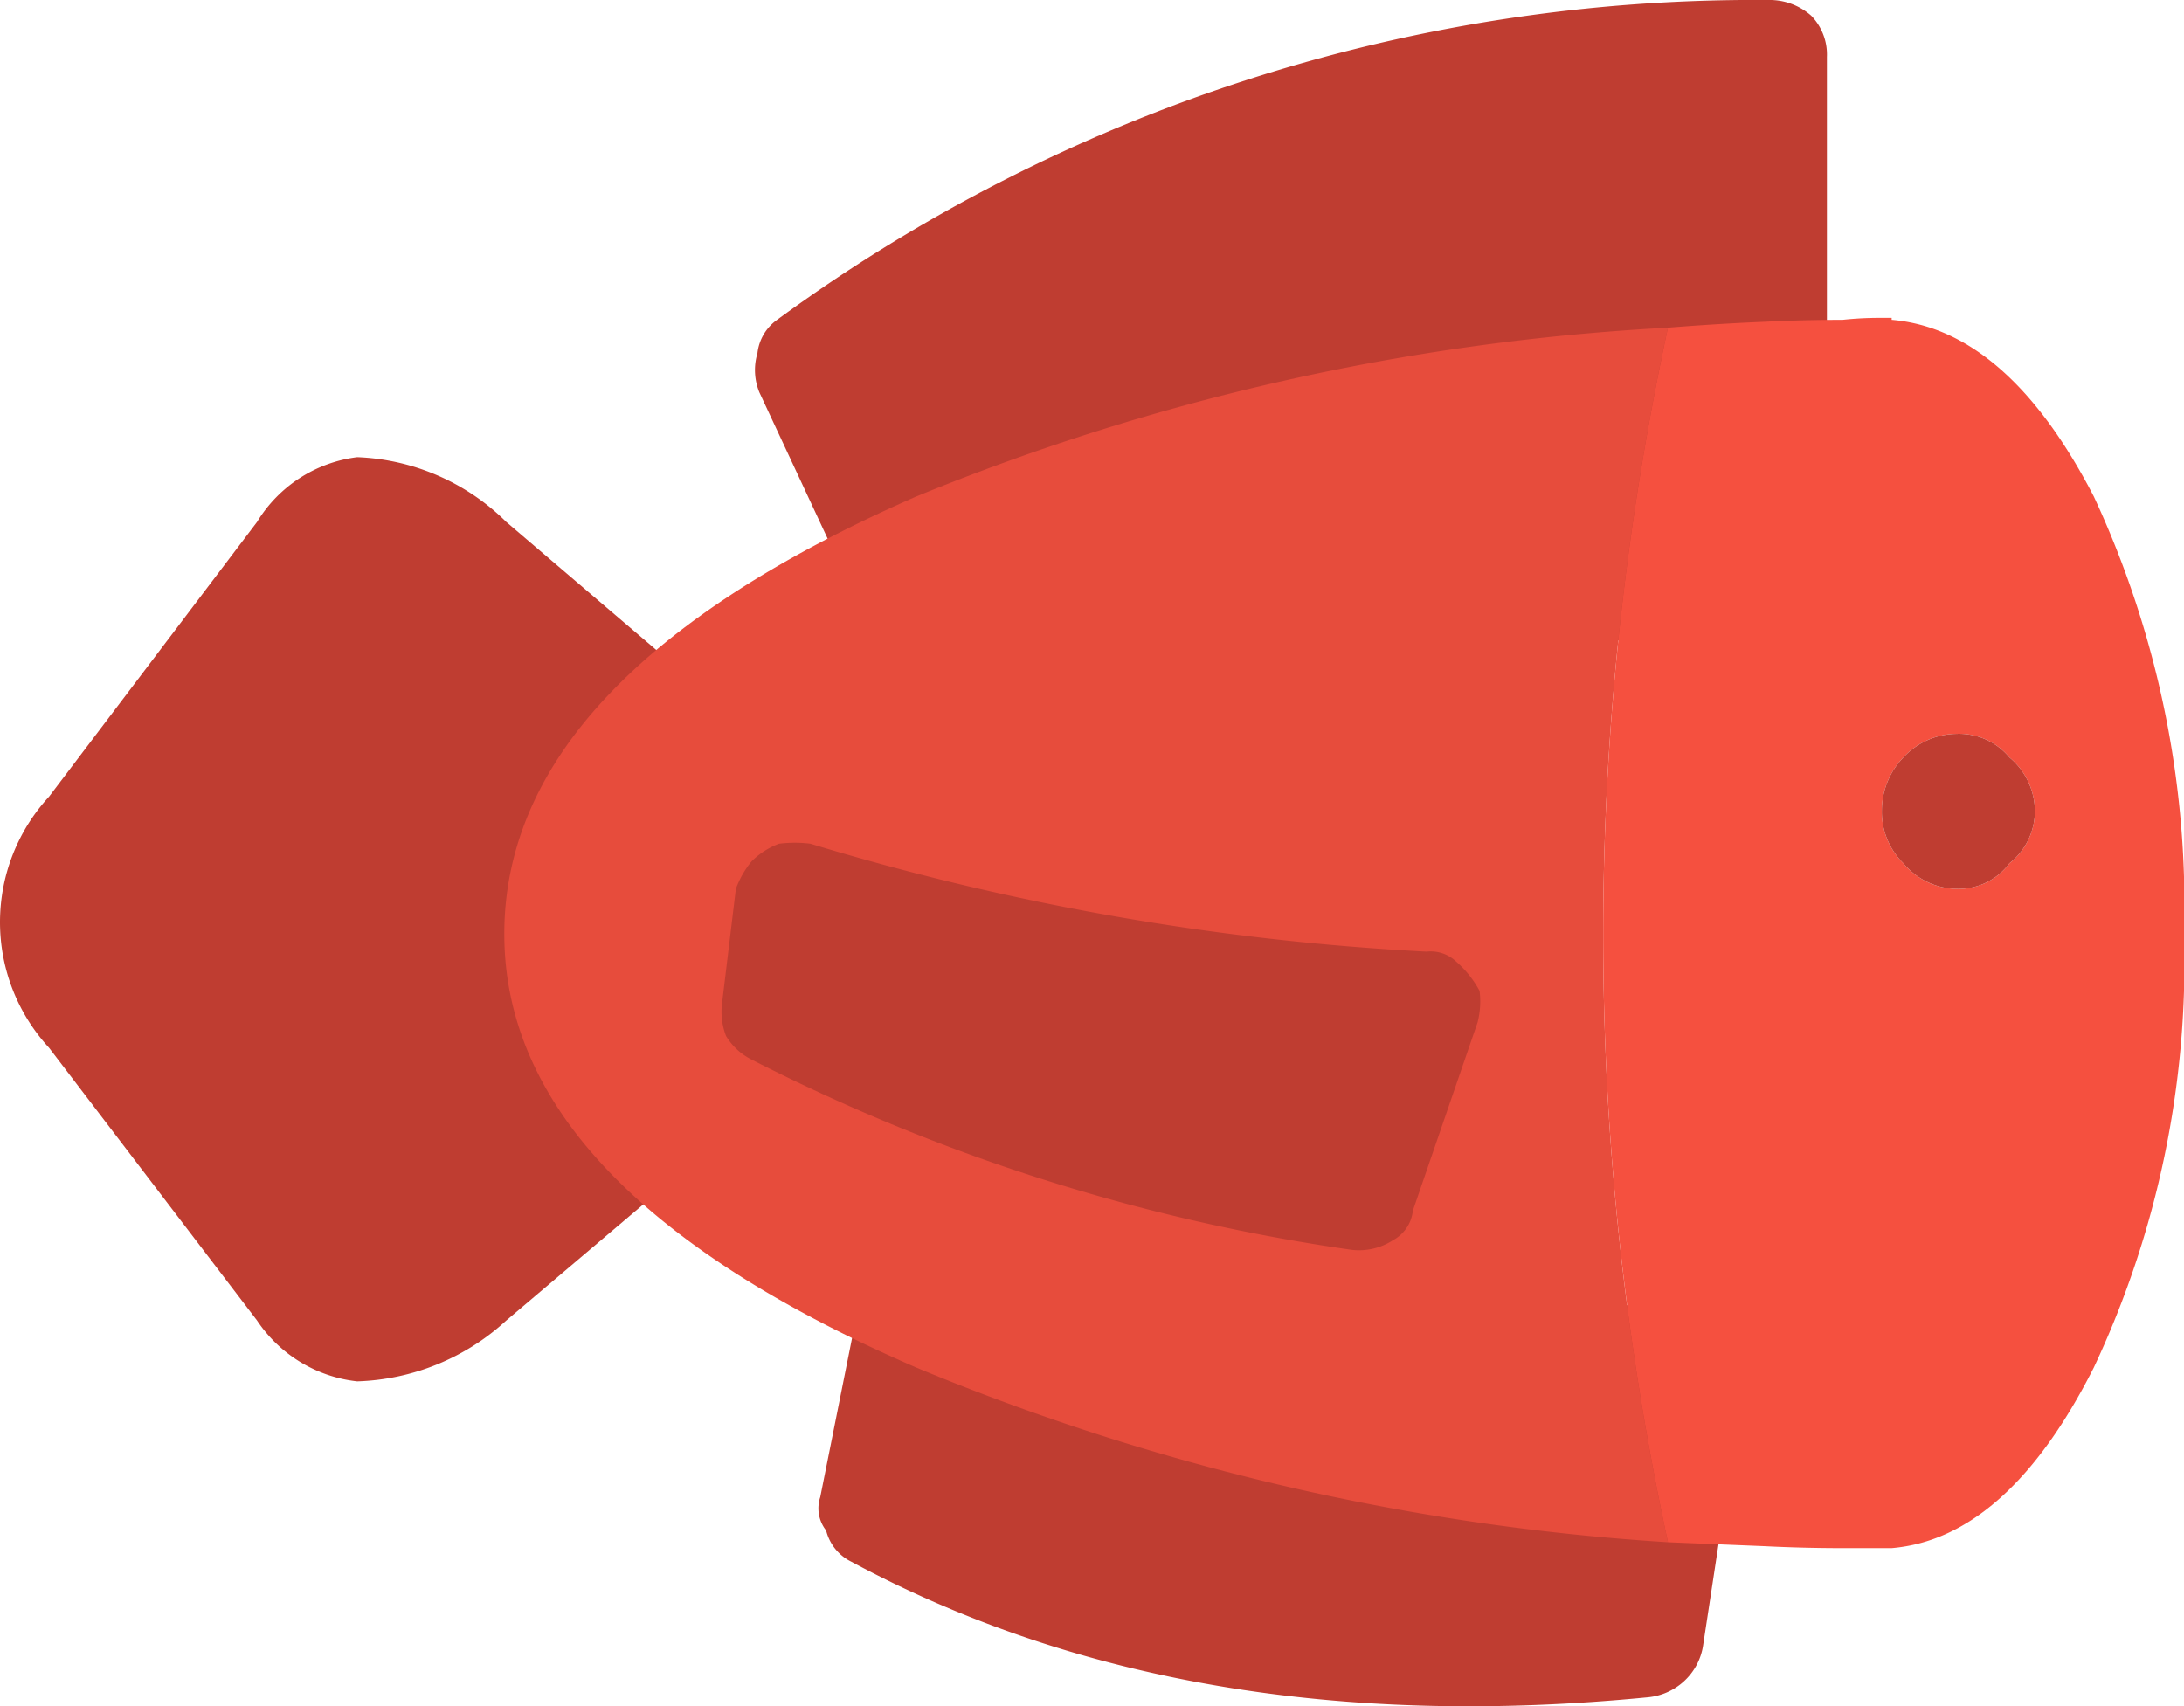 <svg xmlns="http://www.w3.org/2000/svg" width="55.649" height="43.48" viewBox="0 0 55.649 43.48"><defs><style>.a{fill:#bf3d31;}.b{fill:#e74c3c;}.c{fill:#f5503f;}</style></defs><g transform="translate(-612.2 -426.25)"><path class="a" d="M625.1,439.55a5.7,5.7,0,0,0-3.8-1.65,3.493,3.493,0,0,0-2.55,1.65l-5.3,7a4.721,4.721,0,0,0,0,6.4l5.3,6.95a3.528,3.528,0,0,0,2.55,1.55,5.882,5.882,0,0,0,3.8-1.55l8.2-6.95q3.95-3.25,0-6.4Z"/><path class="a" d="M655.85,459.7a1.854,1.854,0,0,0-1-.25,41.465,41.465,0,0,1-18.25-2.95,8.086,8.086,0,0,0-.95-.15,3.251,3.251,0,0,0-.7.4,4.179,4.179,0,0,0-.5.9l-1.35,6.75a.908.908,0,0,0,.15.85,1.211,1.211,0,0,0,.65.8q8.55,4.6,20.3,3.45a1.58,1.58,0,0,0,.9-.4,1.555,1.555,0,0,0,.5-.95l1.05-6.9a1.11,1.11,0,0,0-.15-.95A1.6,1.6,0,0,0,655.85,459.7Z"/><path class="a" d="M657.6,441.65a1.8,1.8,0,0,0,.85-.55,1.392,1.392,0,0,0,.3-.85V427.7a1.42,1.42,0,0,0-.4-1.05,1.6,1.6,0,0,0-1.1-.4A42.166,42.166,0,0,0,632,434.4a1.207,1.207,0,0,0-.5.85,1.493,1.493,0,0,0,.05,1l4.2,9a1.208,1.208,0,0,0,.7.7,1.007,1.007,0,0,0,1,.15Z"/><path class="b" d="M654.7,465.55a73.38,73.38,0,0,1,0-30.95,58.811,58.811,0,0,0-19.15,4.3q-10.5,4.6-10.5,11.15,0,6.5,10.5,11.05A59.635,59.635,0,0,0,654.7,465.55Z"/><path class="c" d="M657.15,434.45q-1.2.05-2.45.15a73.38,73.38,0,0,0,0,30.95l2.45.1q1,.05,2,.05h1.25q2.95-.25,5.15-4.6a24.281,24.281,0,0,0,2.3-11.05,24.722,24.722,0,0,0-2.3-11.15q-2.2-4.25-5.15-4.5v-.05h-.3a8.612,8.612,0,0,0-.95.05q-1,0-2,.05m6.25,13.8a1.614,1.614,0,0,1-1.35.65,1.8,1.8,0,0,1-1.35-.65,1.835,1.835,0,0,1-.55-1.35,1.947,1.947,0,0,1,.55-1.35,1.865,1.865,0,0,1,1.35-.6,1.666,1.666,0,0,1,1.35.6,1.8,1.8,0,0,1,.65,1.35A1.7,1.7,0,0,1,663.4,448.25Z"/><path class="a" d="M662.05,448.9a1.614,1.614,0,0,0,1.35-.65,1.7,1.7,0,0,0,.65-1.35,1.8,1.8,0,0,0-.65-1.35,1.666,1.666,0,0,0-1.35-.6,1.865,1.865,0,0,0-1.35.6,1.947,1.947,0,0,0-.55,1.35,1.835,1.835,0,0,0,.55,1.35A1.8,1.8,0,0,0,662.05,448.9Z"/><path class="a" d="M649.9,451.5a2.7,2.7,0,0,0-.6-.75.941.941,0,0,0-.75-.25,65.783,65.783,0,0,1-15.7-2.75,3.2,3.2,0,0,0-.8,0,1.944,1.944,0,0,0-.7.45,2.4,2.4,0,0,0-.4.7l-.35,2.9a1.712,1.712,0,0,0,.1.85,1.6,1.6,0,0,0,.65.6,48.611,48.611,0,0,0,15.3,4.85,1.6,1.6,0,0,0,1.05-.25.967.967,0,0,0,.5-.75l1.65-4.8A2.164,2.164,0,0,0,649.9,451.5Z"/></g></svg>